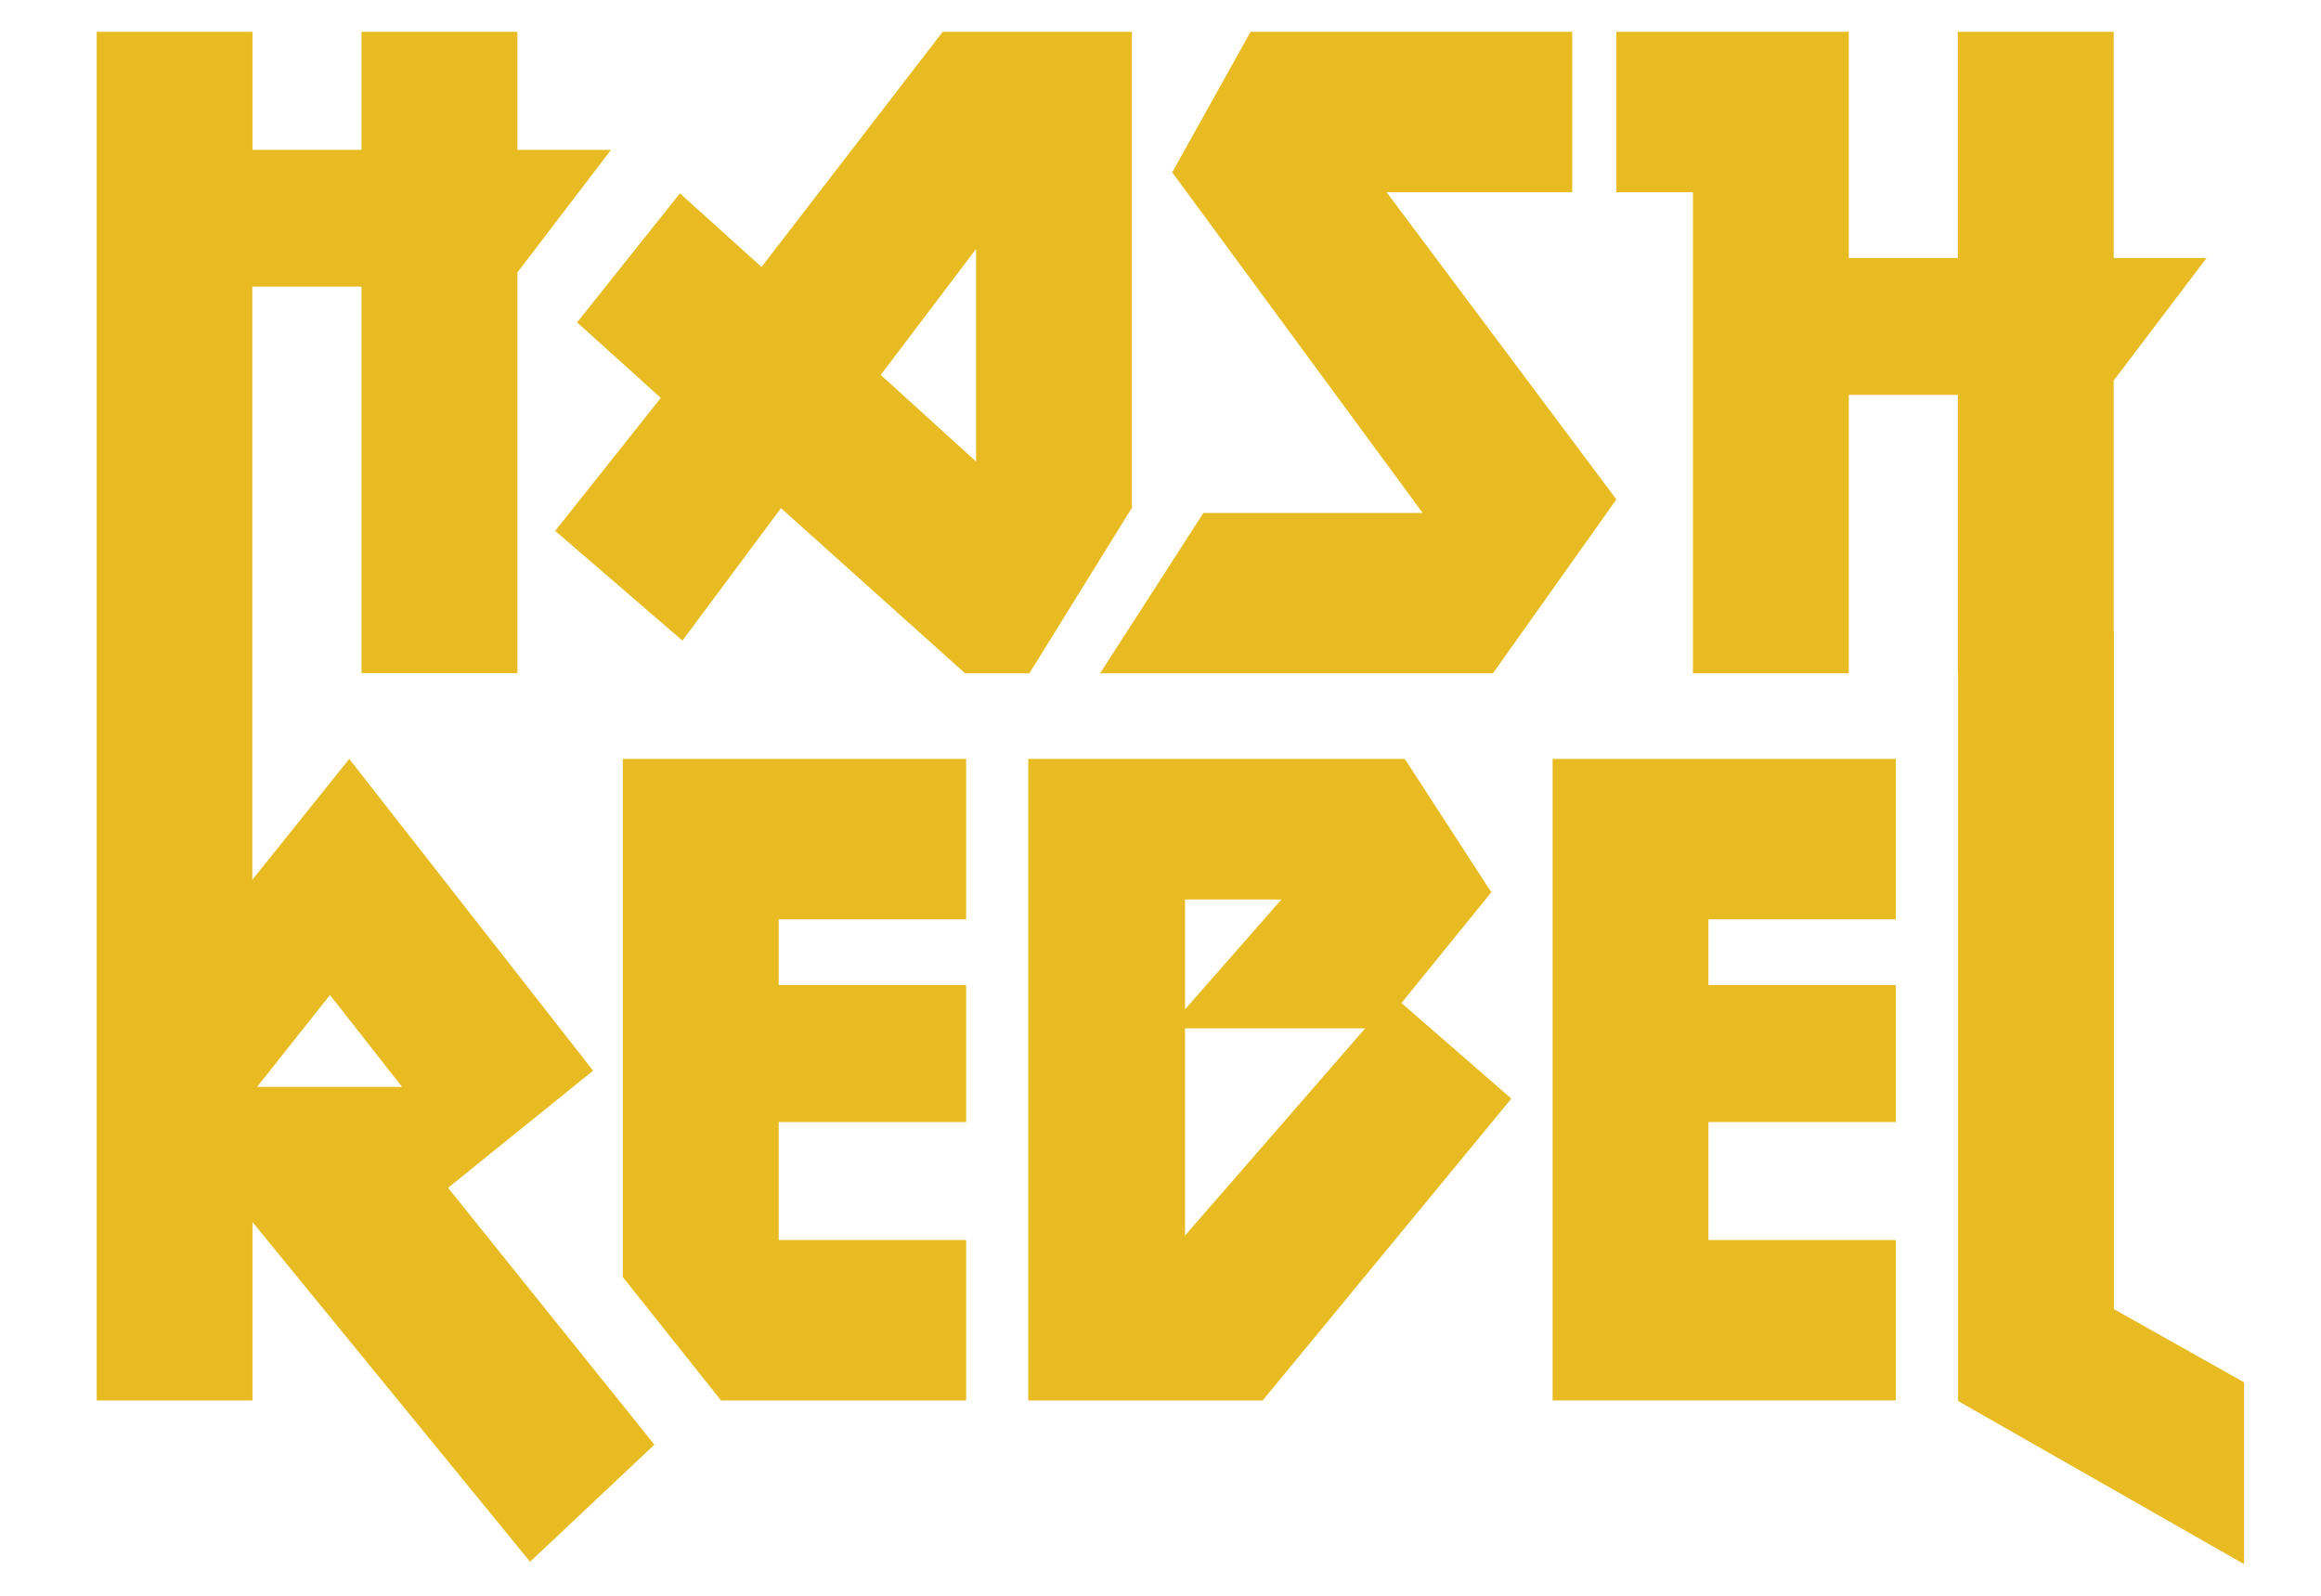 <svg xmlns="http://www.w3.org/2000/svg" viewBox="0 0 518.37 356.41"><title>NoFist_YellowFill</title><polygon points="139.1 285.2 161.03 312.76 215.77 312.76 215.77 276.94 173.91 276.94 173.91 250.58 215.77 250.58 215.77 220 173.91 220 173.91 205.31 215.77 205.31 215.77 169.49 139.1 169.49 139.1 285.2" style="fill:#e7bb21"/><path d="M333.07,199.27l-19.32-29.78h-84.1V312.76H282l55.54-67.41L313,224Zm-68.41,1.61h21.53l-21.53,24.55Zm0,75.06V229.66H304.9Z" style="fill:#e7bb21"/><polygon points="472.12 292.36 472.12 141.13 472.07 141.13 472.07 84.98 492.82 57.61 472.07 57.61 472.07 7.1 437.26 7.1 437.26 57.61 412.91 57.61 412.91 7.1 361 7.1 361 42.92 378.1 42.92 378.1 150.37 412.91 150.37 412.91 88.19 437.26 88.19 437.26 150.37 437.31 150.37 437.31 312.88 501.19 349.31 501.19 308.71 472.12 292.36" style="fill:#e7bb21"/><polygon points="346.76 312.76 423.42 312.76 423.42 276.94 381.56 276.94 381.56 250.58 423.42 250.58 423.42 220 381.56 220 381.56 205.31 423.42 205.31 423.42 169.49 346.76 169.49 346.76 312.76" style="fill:#e7bb21"/><path d="M147.58,88.86,124,118.56l28.42,24.5,22-29.58,41.13,36.89H229.9l22.89-36.95V7.1H210.54L170.08,59.63,151.85,43.18,128.9,72ZM218,55.59v47.49L196.7,83.73Z" style="fill:#e7bb21"/><polygon points="268.77 114.55 245.7 150.37 333.43 150.37 361 111.54 309.68 42.92 351.14 42.92 351.14 7.1 279.3 7.1 261.8 38.49 317.74 114.55 268.77 114.55" style="fill:#e7bb21"/><path d="M132.46,239.11,78,169.49l-21.65,27V64H80.74v86.33h34.82V60.83l20.9-27.36h-20.9V7.1H80.74V33.47H56.39V7.1H21.59V312.76h34.8V272.92l62,75.86,27.76-26.15-46.08-57.36ZM57.4,242.74l16.3-20.53,16.1,20.53Z" style="fill:#e7bb21"/></svg>